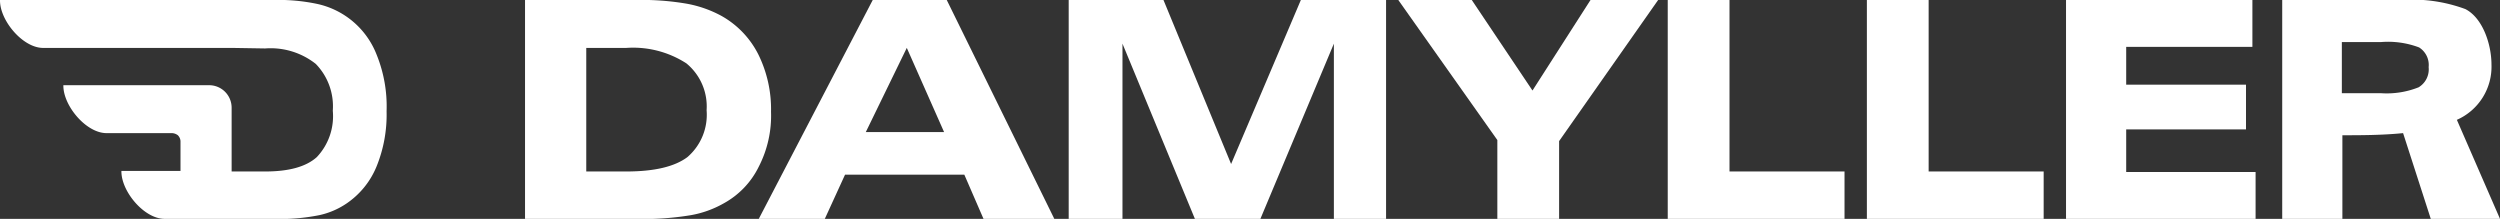 <svg id="Grupo_87" data-name="Grupo 87" xmlns="http://www.w3.org/2000/svg" viewBox="0 0 225.727 19.76"><rect x="0" y="0" width="225.727" height="19.76" fill="#333333" stroke="none"/><path id="Caminho_1" data-name="Caminho 1" d="M215.364,14.808,209.258,0H200.7V19.76h4.856V3.942l6.539,15.818h5.914l6.635-15.818V19.76h4.712V0h-7.693Z" transform="translate(-104.207 0)" fill="#fff"></path><path id="Caminho_2" data-name="Caminho 2" d="M113.264,14.183c-1.154.865-2.981,1.3-5.529,1.3h-3.606V4.327h3.606a8.851,8.851,0,0,1,5.433,1.394,5.028,5.028,0,0,1,1.827,4.231,5.046,5.046,0,0,1-1.731,4.231m7.548-4.087A11.168,11.168,0,0,0,119.658,4.9a8.23,8.23,0,0,0-3.317-3.462A10.46,10.46,0,0,0,113.216.337,24.063,24.063,0,0,0,108.552,0H98.6V19.76h10a25.36,25.36,0,0,0,5-.337,9.238,9.238,0,0,0,2.933-1.058,7.56,7.56,0,0,0,3.173-3.317,10.046,10.046,0,0,0,1.106-4.952" transform="translate(-51.195 0)" fill="#fff"></path><path id="Caminho_3" data-name="Caminho 3" d="M152.164,11.923l3.7-7.6,3.366,7.6ZM152.789,0,142.5,19.76h5.962l1.827-3.99h10.77l1.731,3.99h6.394L159.472,0Z" transform="translate(-73.989 0)" fill="#fff"></path><path id="Caminho_4" data-name="Caminho 4" d="M440.908,7.885a7.77,7.77,0,0,1-3.414.529h-3.51V3.8h3.51a7.919,7.919,0,0,1,3.462.481,1.869,1.869,0,0,1,.865,1.779,1.89,1.89,0,0,1-.914,1.827m3.462,2.933a5.239,5.239,0,0,0,3.125-5c0-1.779-.769-4.183-2.356-5A13.8,13.8,0,0,0,439.369,0H428.6V19.76h5.433V12.212c1.587,0,3.558,0,5.481-.192l2.5,7.741h6.25Z" transform="translate(-222.537 0)" fill="#fff"></path><path id="Caminho_5" data-name="Caminho 5" d="M393.433,11.683H404.25V7.644H393.433V4.231h11.395V0H388V19.76h17.116V15.529H393.433Z" transform="translate(-201.457 0)" fill="#fff"></path><path id="Caminho_6" data-name="Caminho 6" d="M274.716,8.173,269.235,0H262.6l8.943,12.645V19.76h5.577V12.741L286.062,0h-6.106Z" transform="translate(-136.347 0)" fill="#fff"></path><path id="Caminho_7" data-name="Caminho 7" d="M318.777,0H313.2V19.76h15.962V15.481H318.777Z" transform="translate(-162.619 0)" fill="#fff"></path><path id="Caminho_8" data-name="Caminho 8" d="M356.177,0H350.6V19.76h15.962V15.481H356.177Z" transform="translate(-182.038 0)" fill="#fff"></path><path id="Caminho_9" data-name="Caminho 9" d="M33.991,4.9A7.449,7.449,0,0,0,28.558.337,16.914,16.914,0,0,0,24.664,0H0V.048C0,1.875,2.067,4.327,3.894,4.327H21.01l2.933.048A6.568,6.568,0,0,1,28.51,5.769,5.486,5.486,0,0,1,30.049,10a5.375,5.375,0,0,1-1.442,4.183c-.962.865-2.5,1.3-4.664,1.3H20.914V9.712h0a2.031,2.031,0,0,0-2.019-2.019H5.721v.048c0,1.827,2.067,4.279,3.894,4.279h5.914a.934.934,0,0,1,.529.192.814.814,0,0,1,.24.529v2.692H10.962v.048c0,1.827,2.067,4.279,3.894,4.279h9.808a17.8,17.8,0,0,0,4.183-.337A7.031,7.031,0,0,0,31.3,18.366a7.438,7.438,0,0,0,2.692-3.317,12.378,12.378,0,0,0,.913-5A12.439,12.439,0,0,0,33.991,4.9" transform="translate(0 0)" fill="#fff"></path></svg>